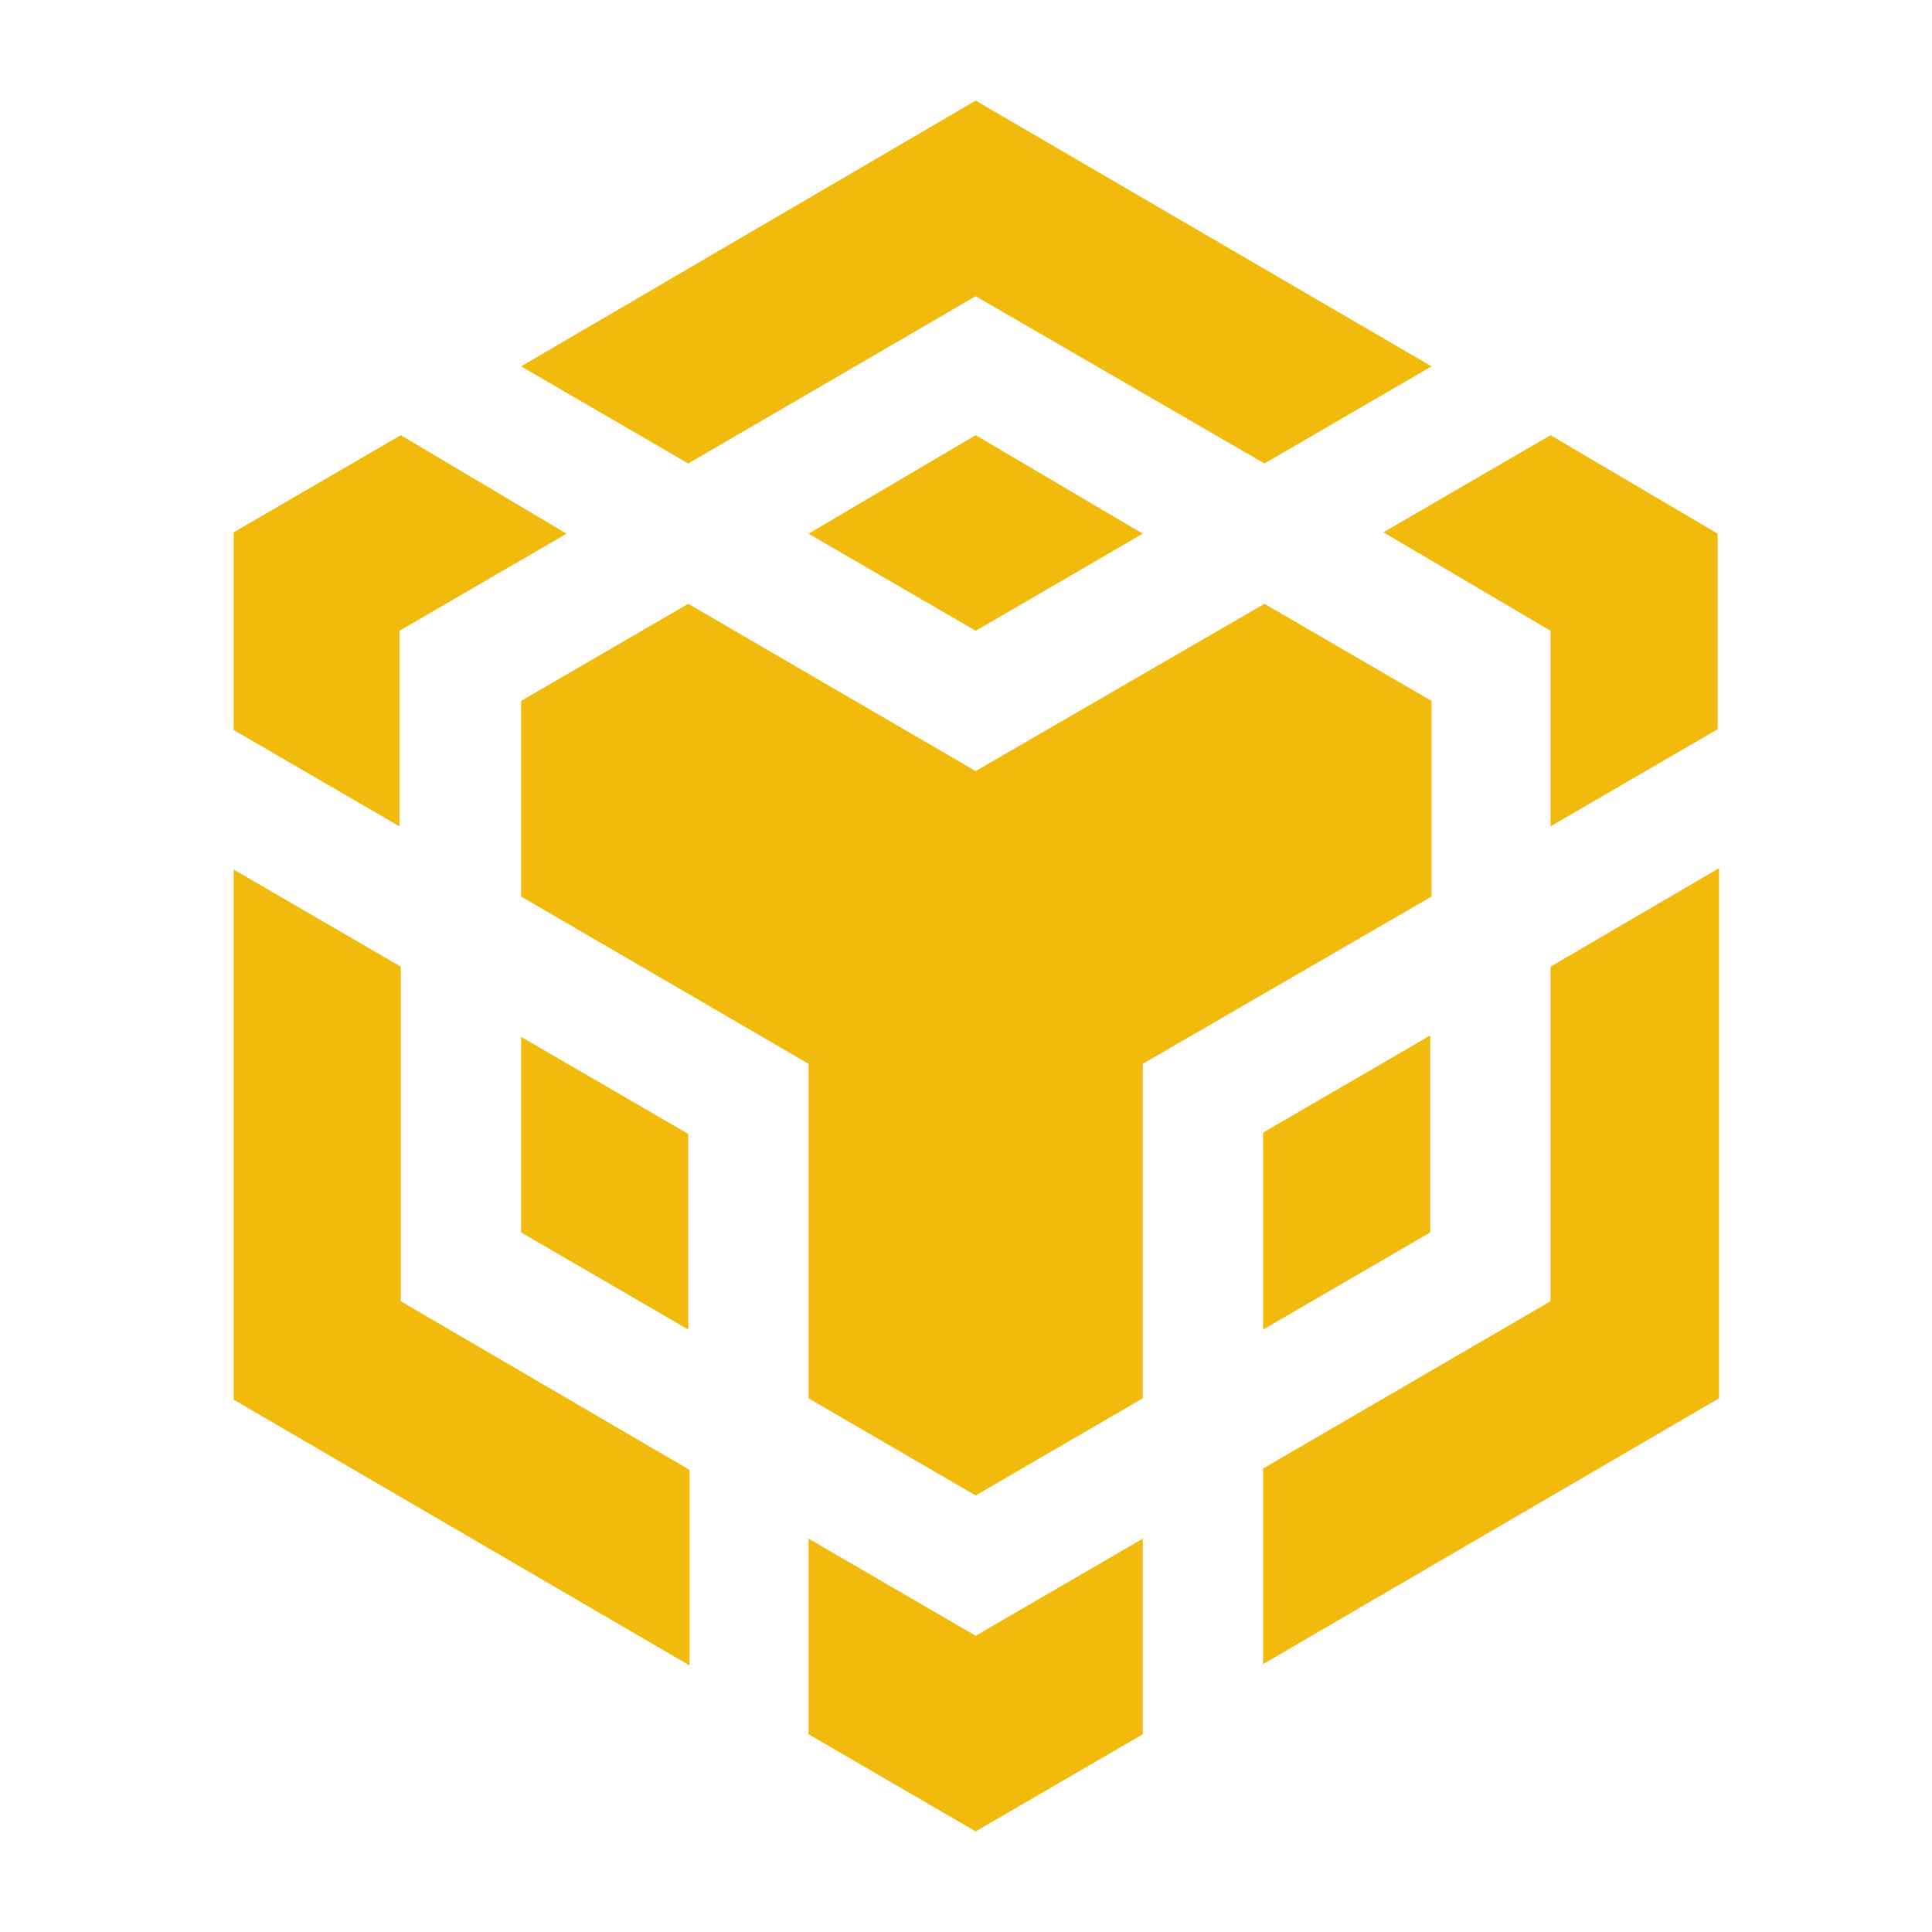 <svg
  viewBox="0 0 40 40"
  width="40px"
  color="text"
  xmlns="http://www.w3.org/2000/svg"
><path
    d="M14.249 9.596L10.789 7.585L20.2 2.083L29.639 7.585L26.179 9.596L20.2 6.133L14.249 9.596ZM32.102 13.06V17.109L35.562 15.098V11.049L32.102 9.01L28.642 11.021L32.102 13.06ZM16.74 11.049L20.2 13.06L23.66 11.049L20.2 9.01L16.74 11.049ZM29.639 14.512L26.179 12.501L20.2 15.964L14.249 12.501L10.789 14.512V18.562L16.74 22.025V28.951L20.2 30.962L23.66 28.951V22.025L29.639 18.562V14.512ZM32.102 26.941L26.151 30.404V34.453L35.59 28.951V17.975L32.102 20.014V26.941ZM26.151 27.527L29.611 25.516V21.438L26.151 23.449V27.527ZM16.74 31.856V35.906L20.2 37.917L23.66 35.906V31.856L20.2 33.867L16.74 31.856ZM4.81 15.098L8.27 17.109V13.06L11.73 11.049L8.298 9.01L4.838 11.021V15.098H4.81ZM8.298 20.014L4.838 18.003V28.979L14.276 34.481V30.432L8.298 26.941V20.014ZM14.249 23.477L10.789 21.466V25.516L14.249 27.527V23.477Z"
    fill="#F1BA0D"
  /></svg>
